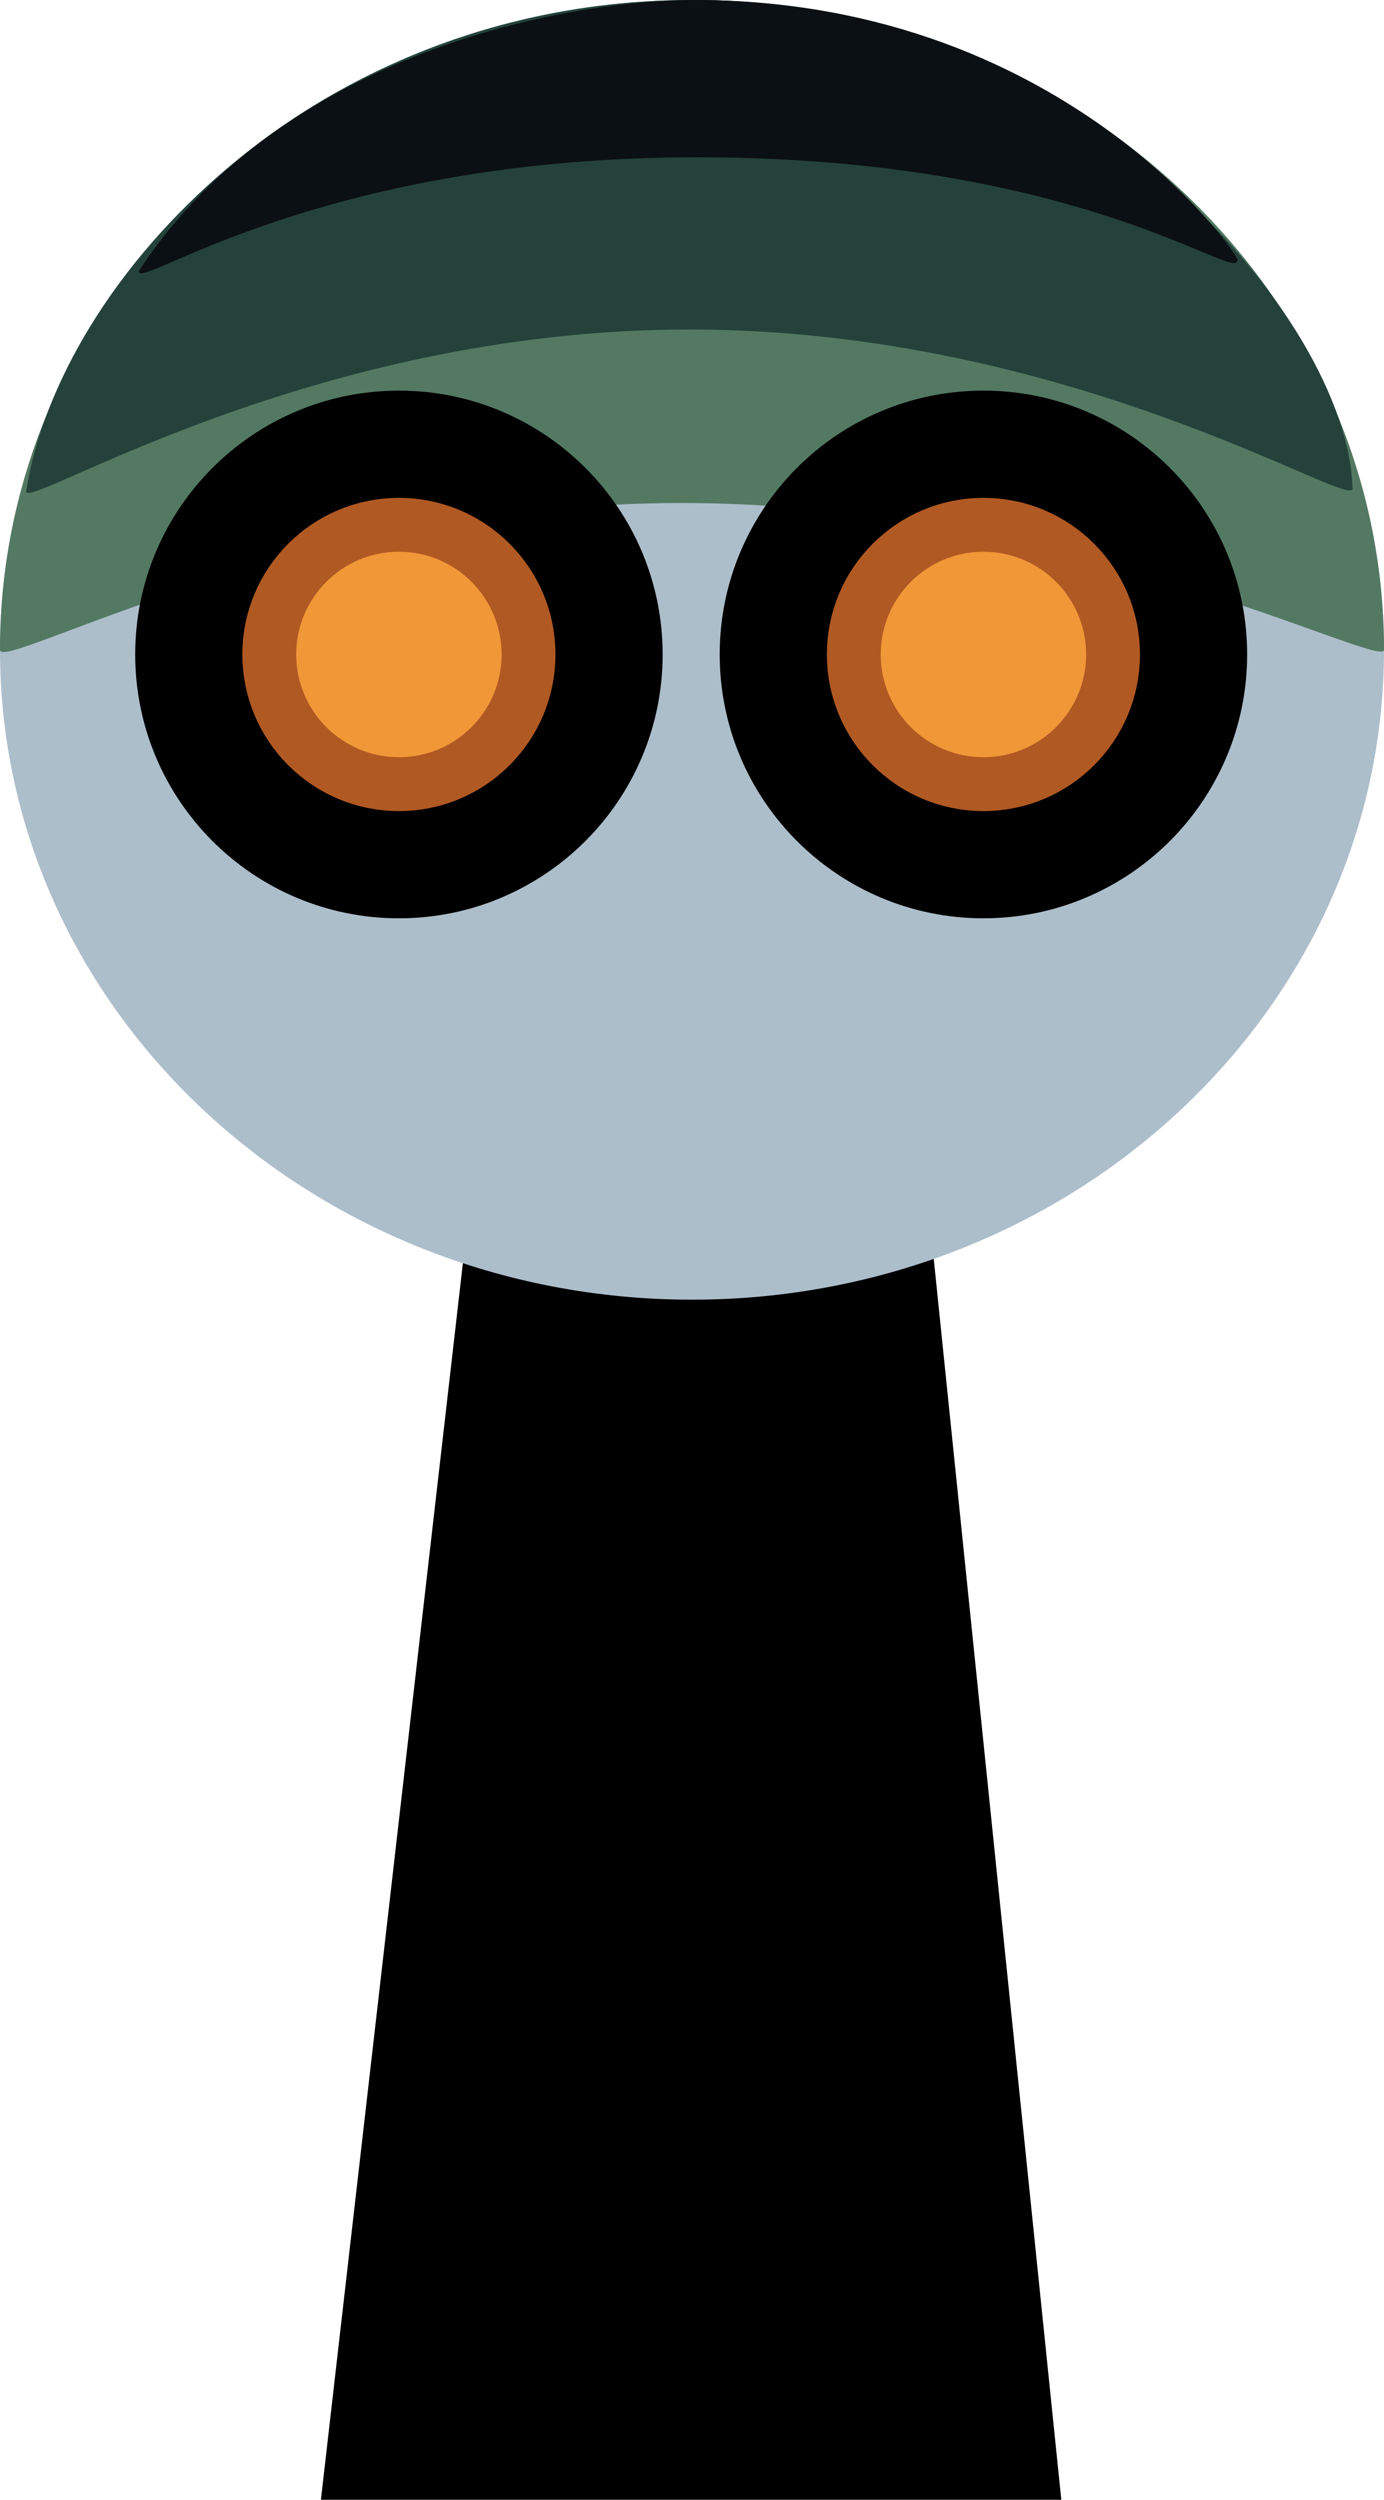 <svg version="1.1" xmlns="http://www.w3.org/2000/svg" xmlns:xlink="http://www.w3.org/1999/xlink" width="128.474" height="231.952" viewBox="0,0,128.474,231.952"><g transform="translate(-175.763,-64.524)"><g data-paper-data="{&quot;isPaintingLayer&quot;:true}" fill-rule="nonzero" stroke-linecap="butt" stroke-linejoin="miter" stroke-miterlimit="10" stroke-dasharray="" stroke-dashoffset="0" style="mix-blend-mode: normal"><path d="M206.673,295.476l15.143,-131.842l37.783,-0.158l13.574,132z" fill="#010001" stroke="#000000" stroke-width="2"/><path d="M175.763,124.822c0,-33.302 28.76,-60.298 64.237,-60.298c35.477,0 64.237,26.996 64.237,60.298c0,33.302 -28.76,60.298 -64.237,60.298c-35.477,0 -64.237,-26.996 -64.237,-60.298z" fill="#adbecb" stroke="#000000" stroke-width="0"/><path d="M175.763,124.822c0,-33.302 28.76,-60.298 64.237,-60.298c35.477,0 64.237,26.996 64.237,60.298c0,1.917 -29.708,-13.624 -65.185,-13.624c-35.477,0 -63.289,15.785 -63.289,13.624z" fill="#537962" stroke="#000000" stroke-width="0"/><path d="M189.313,125.252c0,-12.968 10.513,-23.481 23.481,-23.481c12.968,0 23.481,10.513 23.481,23.481c0,12.968 -10.513,23.481 -23.481,23.481c-12.968,0 -23.481,-10.513 -23.481,-23.481z" fill="#000000" stroke="#000000" stroke-width="2"/><path d="M200.76,125.252c0,-6.646 5.388,-12.033 12.033,-12.033c6.646,0 12.033,5.388 12.033,12.033c0,6.646 -5.388,12.033 -12.033,12.033c-6.646,0 -12.033,-5.388 -12.033,-12.033z" fill="#f09738" stroke="#b15923" stroke-width="5"/><path d="M267.052,148.732c-12.968,0 -23.481,-10.513 -23.481,-23.481c0,-12.968 10.513,-23.481 23.481,-23.481c12.968,0 23.481,10.513 23.481,23.481c0,12.968 -10.513,23.481 -23.481,23.481z" data-paper-data="{&quot;index&quot;:null}" fill="#000000" stroke="#000000" stroke-width="2"/><path d="M178.196,110.094c3.036,-19.528 26.57,-45.57 62.047,-45.57c35.477,0 60.687,29.535 61.074,45.327c0.052,2.101 -26.078,-14.753 -61.555,-14.753c-35.477,0 -61.882,17.029 -61.566,14.997z" fill="#24423a" stroke="#000000" stroke-width="0"/><path d="M188.657,89.658c13.255,-20.258 39.708,-25.134 51.586,-25.134c35.477,0 51.685,25.399 50.369,24.161c0.052,2.101 -14.649,-9.566 -50.126,-9.566c-35.477,0 -52.145,12.572 -51.829,10.539z" fill="#0b1014" stroke="#000000" stroke-width="0"/><path d="M255.019,125.252c0,-6.646 5.388,-12.033 12.033,-12.033c6.646,0 12.033,5.388 12.033,12.033c0,6.646 -5.388,12.033 -12.033,12.033c-6.646,0 -12.033,-5.388 -12.033,-12.033z" fill="#f09738" stroke="#b15923" stroke-width="5"/></g></g></svg>